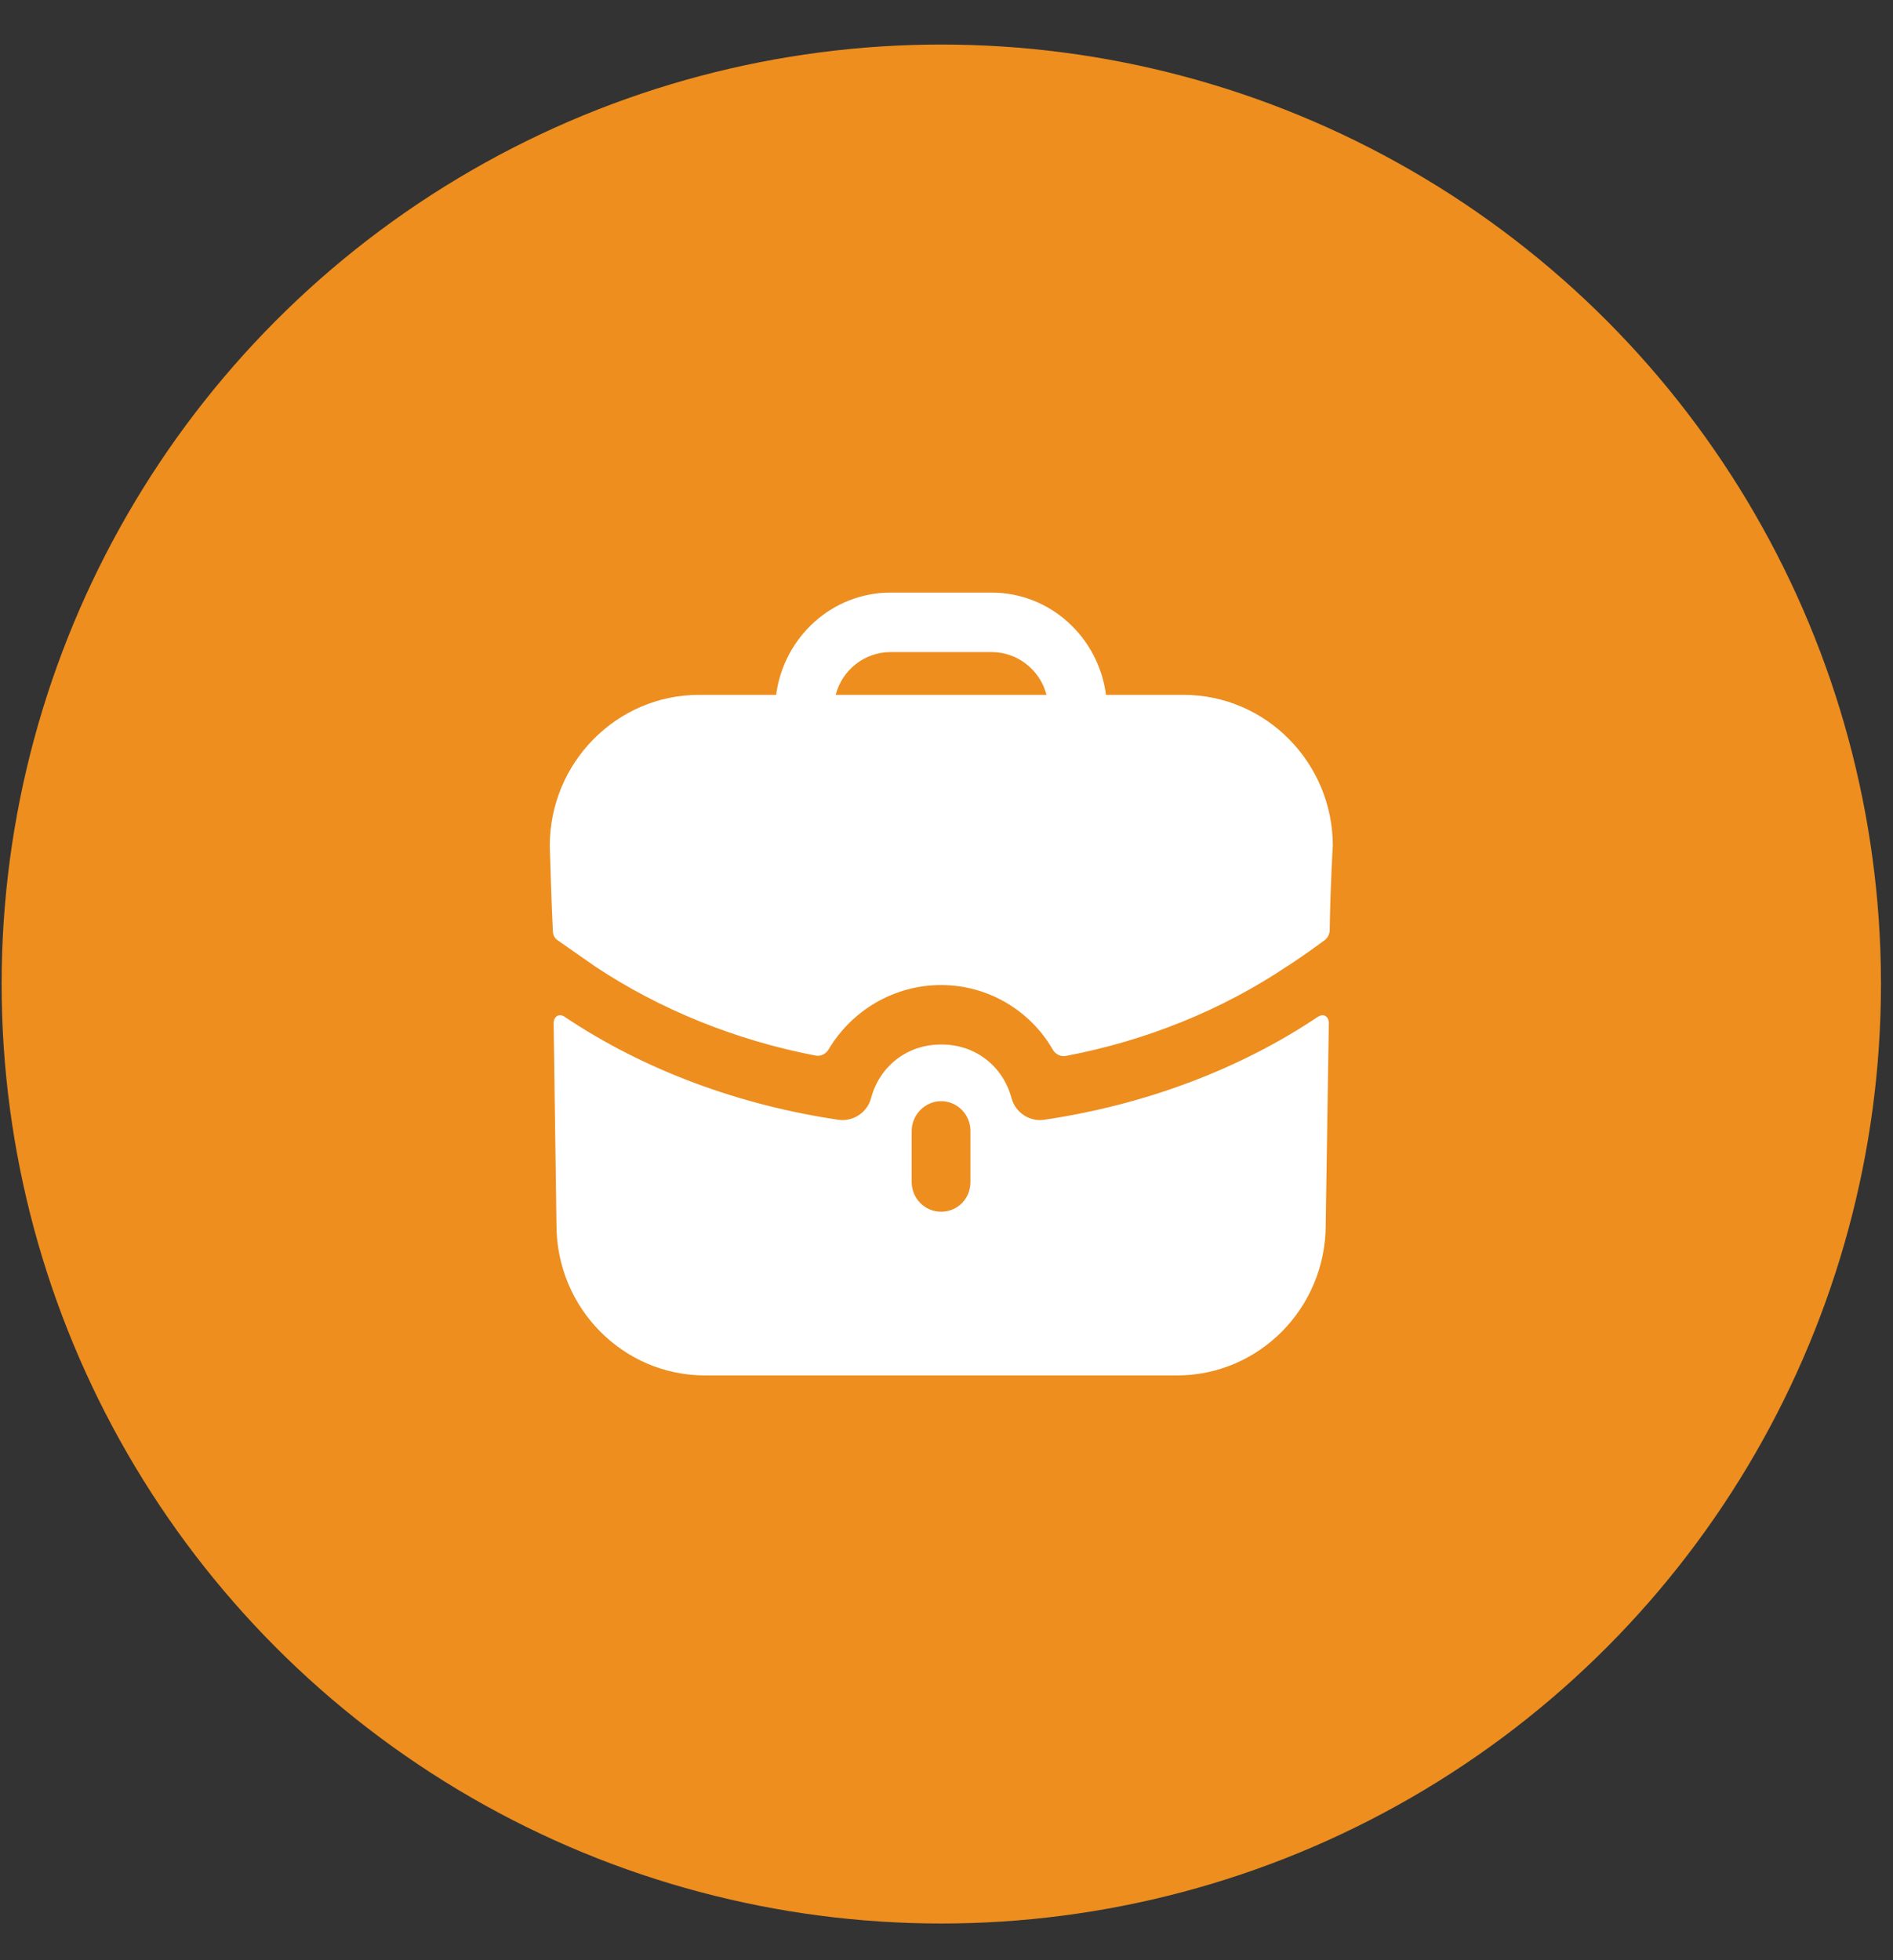 <svg width="28" height="29" viewBox="0 0 28 29" fill="none" xmlns="http://www.w3.org/2000/svg">
<rect x="0" y="0" width="28" height="29" fill="#333333" stroke="none"/>
<circle cx="13.923" cy="14.558" r="13.899" fill="#ED8E1F"/>
<path d="M19.604 15.031C19.656 15.06 19.655 15.13 19.655 15.13L19.609 18.121C19.609 19.352 18.624 20.349 17.407 20.349H10.432C9.215 20.349 8.231 19.352 8.231 18.121L8.189 15.13C8.189 15.13 8.19 15.06 8.241 15.031C8.288 15.001 8.346 15.037 8.352 15.043C9.522 15.828 10.93 16.35 12.407 16.567C12.616 16.596 12.825 16.461 12.883 16.25C13.01 15.77 13.422 15.453 13.914 15.453H13.932C14.424 15.453 14.835 15.77 14.963 16.25C15.021 16.461 15.229 16.596 15.438 16.567C16.915 16.35 18.323 15.828 19.493 15.043C19.493 15.043 19.505 15.037 19.517 15.031C19.54 15.019 19.575 15.013 19.604 15.031ZM13.92 16.291C13.683 16.292 13.486 16.491 13.485 16.731V17.488C13.486 17.734 13.683 17.927 13.92 17.927C14.163 17.927 14.354 17.734 14.354 17.488V16.731C14.354 16.491 14.163 16.292 13.92 16.291ZM14.667 8.767C15.536 8.767 16.249 9.43 16.359 10.28H17.507C18.723 10.28 19.714 11.283 19.714 12.514C19.714 12.514 19.68 13.036 19.668 13.762C19.667 13.819 19.639 13.876 19.593 13.91C19.314 14.116 19.059 14.286 19.036 14.297C18.074 14.942 16.956 15.396 15.766 15.622C15.688 15.637 15.612 15.597 15.572 15.528C15.239 14.95 14.615 14.573 13.92 14.573C13.229 14.573 12.601 14.945 12.257 15.524C12.217 15.592 12.142 15.631 12.065 15.617C10.884 15.39 9.766 14.937 8.81 14.303L8.254 13.915C8.208 13.886 8.178 13.834 8.178 13.775C8.16 13.475 8.132 12.514 8.132 12.514C8.132 11.283 9.122 10.28 10.339 10.28H11.48C11.591 9.43 12.304 8.767 13.173 8.767H14.667ZM13.173 9.647C12.785 9.647 12.454 9.916 12.361 10.28H15.479C15.386 9.916 15.055 9.647 14.667 9.647H13.173Z" fill="white"/>
</svg>
